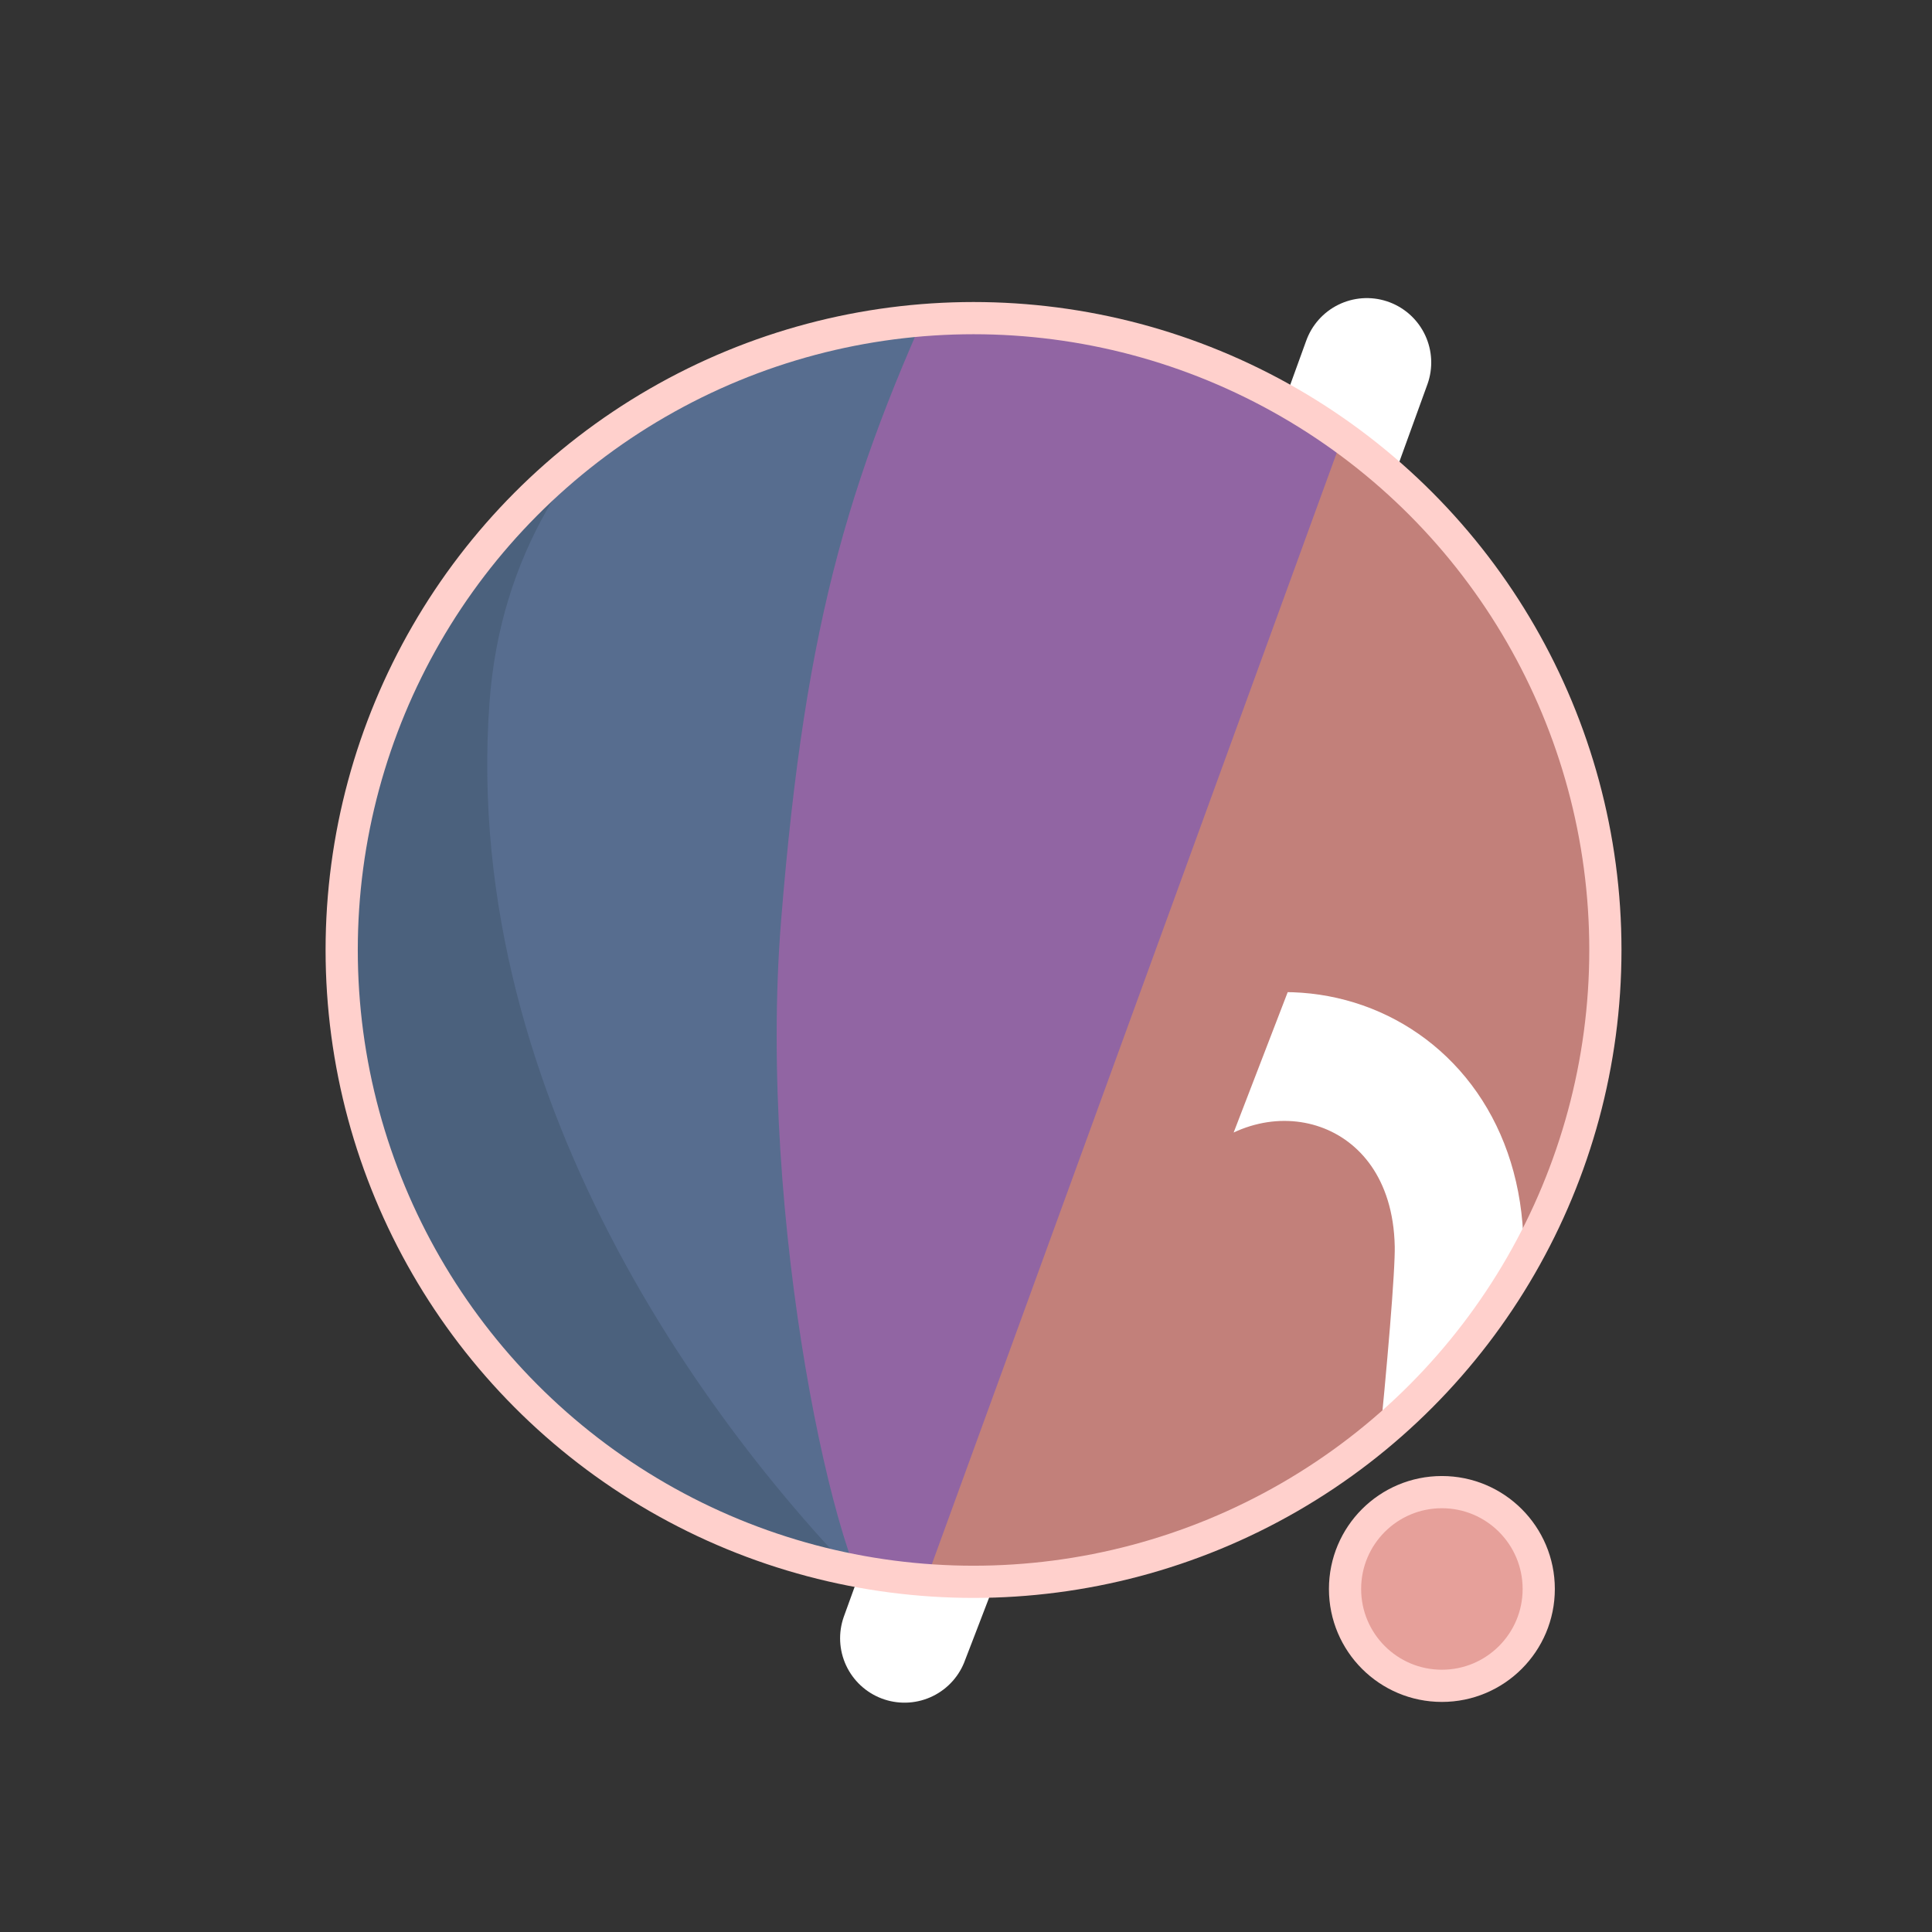 <!-- Created with Inkscape (http://www.inkscape.org/) -->
<svg
   width="300"
   height="300"
   viewBox="0 0 79.375 79.375"
   version="1.1"
   id="svg1"
   inkscape:export-filename="hyprdots_logo_5.png"
   inkscape:export-xdpi="96"
   inkscape:export-ydpi="96"
   inkscape:version="1.3 (0e150ed6c4, 2023-07-21)"
   sodipodi:docname="hyprdots_logo_2.svg"
   xmlns:inkscape="http://www.inkscape.org/namespaces/inkscape"
   xmlns:sodipodi="http://sodipodi.sourceforge.net/DTD/sodipodi-0.dtd"
   xmlns="http://www.w3.org/2000/svg"
   xmlns:svg="http://www.w3.org/2000/svg">
  <rect x="0" y="0" width="79.375" height="79.375" fill="#333333" stroke="none"/>
  <sodipodi:namedview
     id="namedview1"
     pagecolor="#ffffff"
     bordercolor="#000000"
     borderopacity="0.25"
     inkscape:showpageshadow="2"
     inkscape:pageopacity="0.0"
     inkscape:pagecheckerboard="0"
     inkscape:deskcolor="#d1d1d1"
     inkscape:document-units="mm"
     showgrid="true"
     inkscape:zoom="5.6568543"
     inkscape:cx="150.43697"
     inkscape:cy="207.97778"
     inkscape:window-width="2540"
     inkscape:window-height="1028"
     inkscape:window-x="0"
     inkscape:window-y="0"
     inkscape:window-maximized="1"
     inkscape:current-layer="layer1">
    <inkscape:grid
       id="grid2"
       units="mm"
       originx="0"
       originy="0"
       spacingx="1"
       spacingy="1"
       empcolor="#0099e5"
       empopacity="0.302"
       color="#0099e5"
       opacity="0.149"
       empspacing="5"
       dotted="false"
       gridanglex="30"
       gridanglez="30"
       visible="true" />
  </sodipodi:namedview>
  <defs
     id="defs1">
    <filter
       id="mask-powermask-path-effect5_inverse"
       inkscape:label="filtermask-powermask-path-effect5"
       style="color-interpolation-filters:sRGB"
       height="100"
       width="100"
       x="-50"
       y="-50">
      <feColorMatrix
         id="mask-powermask-path-effect5_primitive1"
         values="1"
         type="saturate"
         result="fbSourceGraphic" />
      <feColorMatrix
         id="mask-powermask-path-effect5_primitive2"
         values="-1 0 0 0 1 0 -1 0 0 1 0 0 -1 0 1 0 0 0 1 0 "
         in="fbSourceGraphic" />
    </filter>
    <clipPath
       clipPathUnits="userSpaceOnUse"
       id="clipPath1">
      <circle
         style="display:inline;fill:#000000;fill-opacity:1;stroke:none;stroke-width:0.214"
         id="circle3"
         cx="44.886"
         cy="38.249"
         r="22.842"
         inkscape:label="clip" />
    </clipPath>
    <clipPath
       clipPathUnits="userSpaceOnUse"
       id="clipPath3">
      <circle
         style="display:inline;opacity:1;fill:#000000;fill-opacity:1;stroke:none;stroke-width:2.646;stroke-dasharray:none;stroke-opacity:1"
         id="circle4"
         cx="39.235"
         cy="39.029"
         r="25.959"
         inkscape:label="clip" />
    </clipPath>
    <clipPath
       clipPathUnits="userSpaceOnUse"
       id="clipPath4">
      <circle
         style="display:inline;opacity:1;fill:#000000;fill-opacity:1;stroke:none;stroke-width:0.243"
         id="circle5"
         cx="39.997"
         cy="39.029"
         r="25.959"
         inkscape:label="clip" />
    </clipPath>
    <clipPath
       clipPathUnits="userSpaceOnUse"
       id="clipPath19">
      <g
         id="g20"
         inkscape:label="mask"
         style="display:inline">
        <circle
           style="display:inline;opacity:1;fill:#ffffff;fill-opacity:1;stroke:#000000;stroke-width:1.323;stroke-dasharray:none;stroke-opacity:1"
           id="circle20"
           cx="39.997"
           cy="39.029"
           r="25.959"
           inkscape:label="circle" />
        <path
           style="display:inline;fill:#ffffff;fill-opacity:1;stroke:none;stroke-width:1.323;stroke-linecap:round;stroke-linejoin:round;stroke-dasharray:none;stroke-opacity:1"
           d="M 40.972,71.749 65.107,9.074 51.262,8.513 29.654,71.374 Z"
           id="path20"
           inkscape:label="slash" />
      </g>
    </clipPath>
  </defs>
  <g
     inkscape:label="Layer 1"
     inkscape:groupmode="layer"
     id="layer1">
    <circle
       style="display:inline;opacity:1;fill:#C2807A;fill-opacity:1;stroke:none;stroke-width:2.646;stroke-dasharray:none;stroke-opacity:1"
       id="path1"
       cx="39.997"
       cy="39.029"
       r="25.959"
       inkscape:label="base"
       sodipodi:insensitive="true" />
    <circle
       style="display:inline;opacity:1;fill:#E6A09A;fill-opacity:1;stroke:#FFD0CC;stroke-width:1.323;stroke-linecap:round;stroke-linejoin:round;stroke-dasharray:none;stroke-opacity:1"
       id="path23"
       cx="59.239"
       cy="65.282"
       r="3.979"
       inkscape:label="dots" />
    <path
       style="display:inline;opacity:1;fill:#9165A3;fill-opacity:1;stroke:none;stroke-width:2.646;stroke-linecap:round;stroke-linejoin:round;stroke-dasharray:none;stroke-opacity:1"
       d="M 14.114,8.183 56.981,12.942 37.387,66.729 7.337,66.366 Z"
       id="path4"
       sodipodi:nodetypes="ccccc"
       inkscape:label="rose_pine"
       clip-path="url(#clipPath4)"
       sodipodi:insensitive="true" />
    <path
       style="display:inline;opacity:1;fill:#576D8F;fill-opacity:1;stroke:none;stroke-width:2.646;stroke-linecap:round;stroke-linejoin:round;stroke-dasharray:none;stroke-opacity:1"
       d="m 38.537,10.093 c -4.366,9.204 -6.195,15.177 -7.208,27.727 -0.992,12.295 2.307,27.137 4.048,28.492 L 8.159,69.099 11.655,10.117 Z"
       id="path8"
       inkscape:label="decay_ce"
       clip-path="url(#clipPath3)"
       sodipodi:nodetypes="cscccc"
       transform="translate(0.762)"
       sodipodi:insensitive="true" />
    <path
       style="display:inline;opacity:1;fill:#4B617D;fill-opacity:1;stroke:none;stroke-width:2.646;stroke-linecap:round;stroke-linejoin:round;stroke-dasharray:none;stroke-opacity:1"
       d="m 42.193,12.318 c -4.211,1.987 -14.039,6.189 -14.818,16.984 -1.049,14.531 8.417,27.086 14.901,33.188 l -22.177,3.33 -0.971,-51.47 z"
       id="path12"
       inkscape:label="tokyo_night"
       clip-path="url(#clipPath1)"
       sodipodi:nodetypes="cscccc"
       transform="matrix(1.137,0,0,1.137,-11.016,-4.441)"
       sodipodi:insensitive="true" />
    <path
       style="display:inline;fill:none;stroke:#ffffff;stroke-width:5.292;stroke-linecap:round;stroke-linejoin:round;stroke-dasharray:none;stroke-opacity:1"
       d="M 56.155,14.893 37.161,67.307 c 0.345,-0.826 6.533,-17.661 9.644,-21.104 4.78,-5.292 13.008,-2.765 13.143,4.977 0.044,2.513 -1.431,15.998 -1.431,15.998"
       id="path2"
       sodipodi:nodetypes="ccssc"
       inkscape:label="hypr"
       clip-path="url(#clipPath19)"
       mask="none"
       sodipodi:insensitive="true" />
    <circle
       style="display:inline;opacity:1;fill:none;fill-opacity:0;stroke:#FFD0CC;stroke-width:1.323;stroke-dasharray:none;stroke-opacity:1"
       id="circle8"
       cx="39.997"
       cy="39.029"
       r="25.959"
       inkscape:label="border"
       sodipodi:insensitive="true" />
  </g>
</svg>
